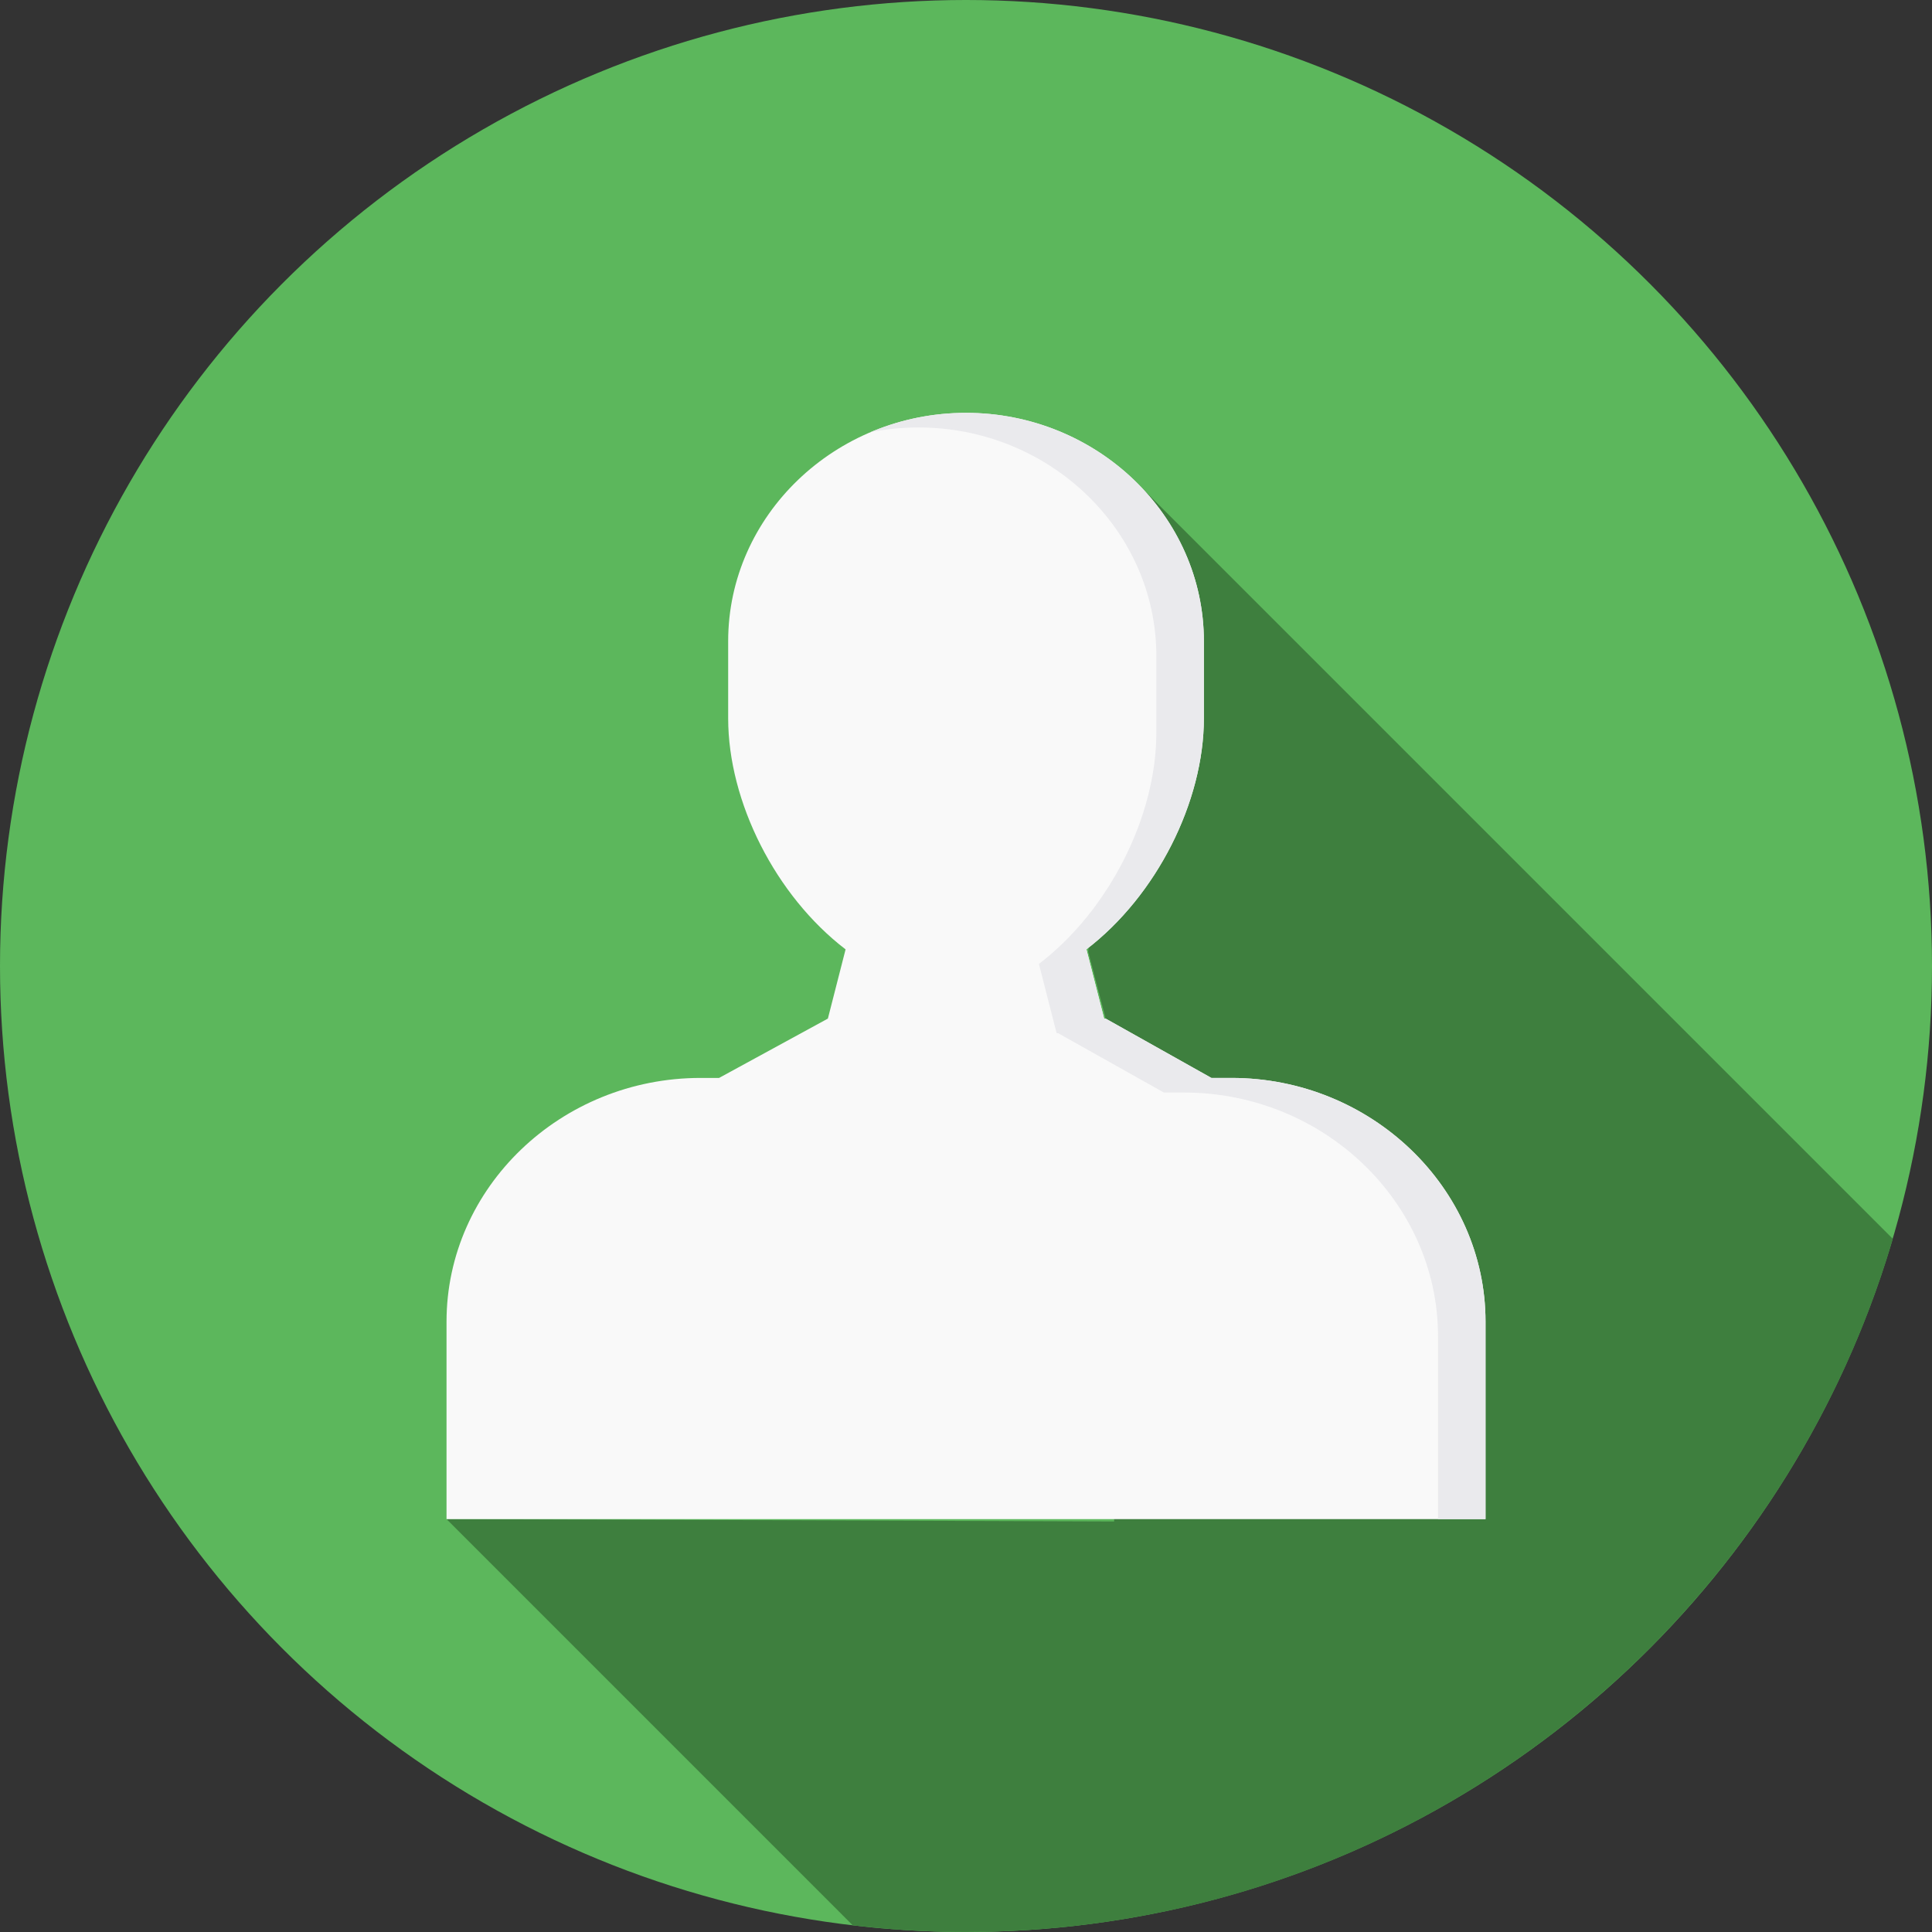 <?xml version="1.0" encoding="iso-8859-1"?>
<!-- Generator: Adobe Illustrator 19.0.0, SVG Export Plug-In . SVG Version: 6.00 Build 0)  -->
<svg version="1.1" id="Layer_1" xmlns="http://www.w3.org/2000/svg" xmlns:xlink="http://www.w3.org/1999/xlink" x="0px" y="0px"
	 viewBox="0 0 512.012 512.012" style="enable-background:new 0 0 512.012 512.012;" xml:space="preserve">
<rect x="0" y="0" width="512.012" height="512.012" fill="#333333" stroke="none"/>
<circle style="fill:#5CB75C;" cx="256.006" cy="256.006" r="256.006"/>
<path style="fill:#3e7f3e;" d="M501.635,328.317C470.426,434.489,372.278,512,256.006,512c-10.157,0-20.165-0.611-30.022-1.764
	L118.336,402.588l176.939,0.623l-2.26-133.266l-4.623-17.72l11.679-125.472L501.635,328.317z"/>
<path style="fill:#F9F9F9;" d="M185.643,285.67h4.923l28.835-15.726l4.692-18.343c-18.585-14.227-31.117-39.13-31.117-61.243
	v-20.441c0-33.273,28.35-60.505,63.03-60.505l0,0c34.668,0,63.042,27.232,63.042,60.505v20.441
	c0,22.113-12.544,47.016-31.129,61.232l4.692,18.354h0.404l28.027,15.726h5.327c37.032,0,67.319,29.146,67.319,64.598v52.319
	H118.336v-52.319C118.336,314.735,148.611,285.67,185.643,285.67z"/>
<path style="fill:#EAEAED;" d="M230.711,114.531c7.759-3.286,16.314-5.119,25.295-5.119l0,0c34.668,0,63.042,27.232,63.042,60.505
	v20.441c0,22.113-12.544,47.016-31.129,61.232l4.692,18.354h0.404l28.027,15.726h5.327c37.032,0,67.319,29.146,67.319,64.598v52.319
	h-12.59v-48.446c0-35.452-30.287-64.598-67.319-64.598h-5.326l-28.027-15.726h-0.404l-4.692-18.354
	c18.585-14.215,31.117-39.119,31.117-61.232v-20.441c0-33.273-28.362-60.505-63.03-60.505h-0.012
	C239.069,113.286,234.815,113.712,230.711,114.531z"/>
<g>
</g>
<g>
</g>
<g>
</g>
<g>
</g>
<g>
</g>
<g>
</g>
<g>
</g>
<g>
</g>
<g>
</g>
<g>
</g>
<g>
</g>
<g>
</g>
<g>
</g>
<g>
</g>
<g>
</g>
</svg>
